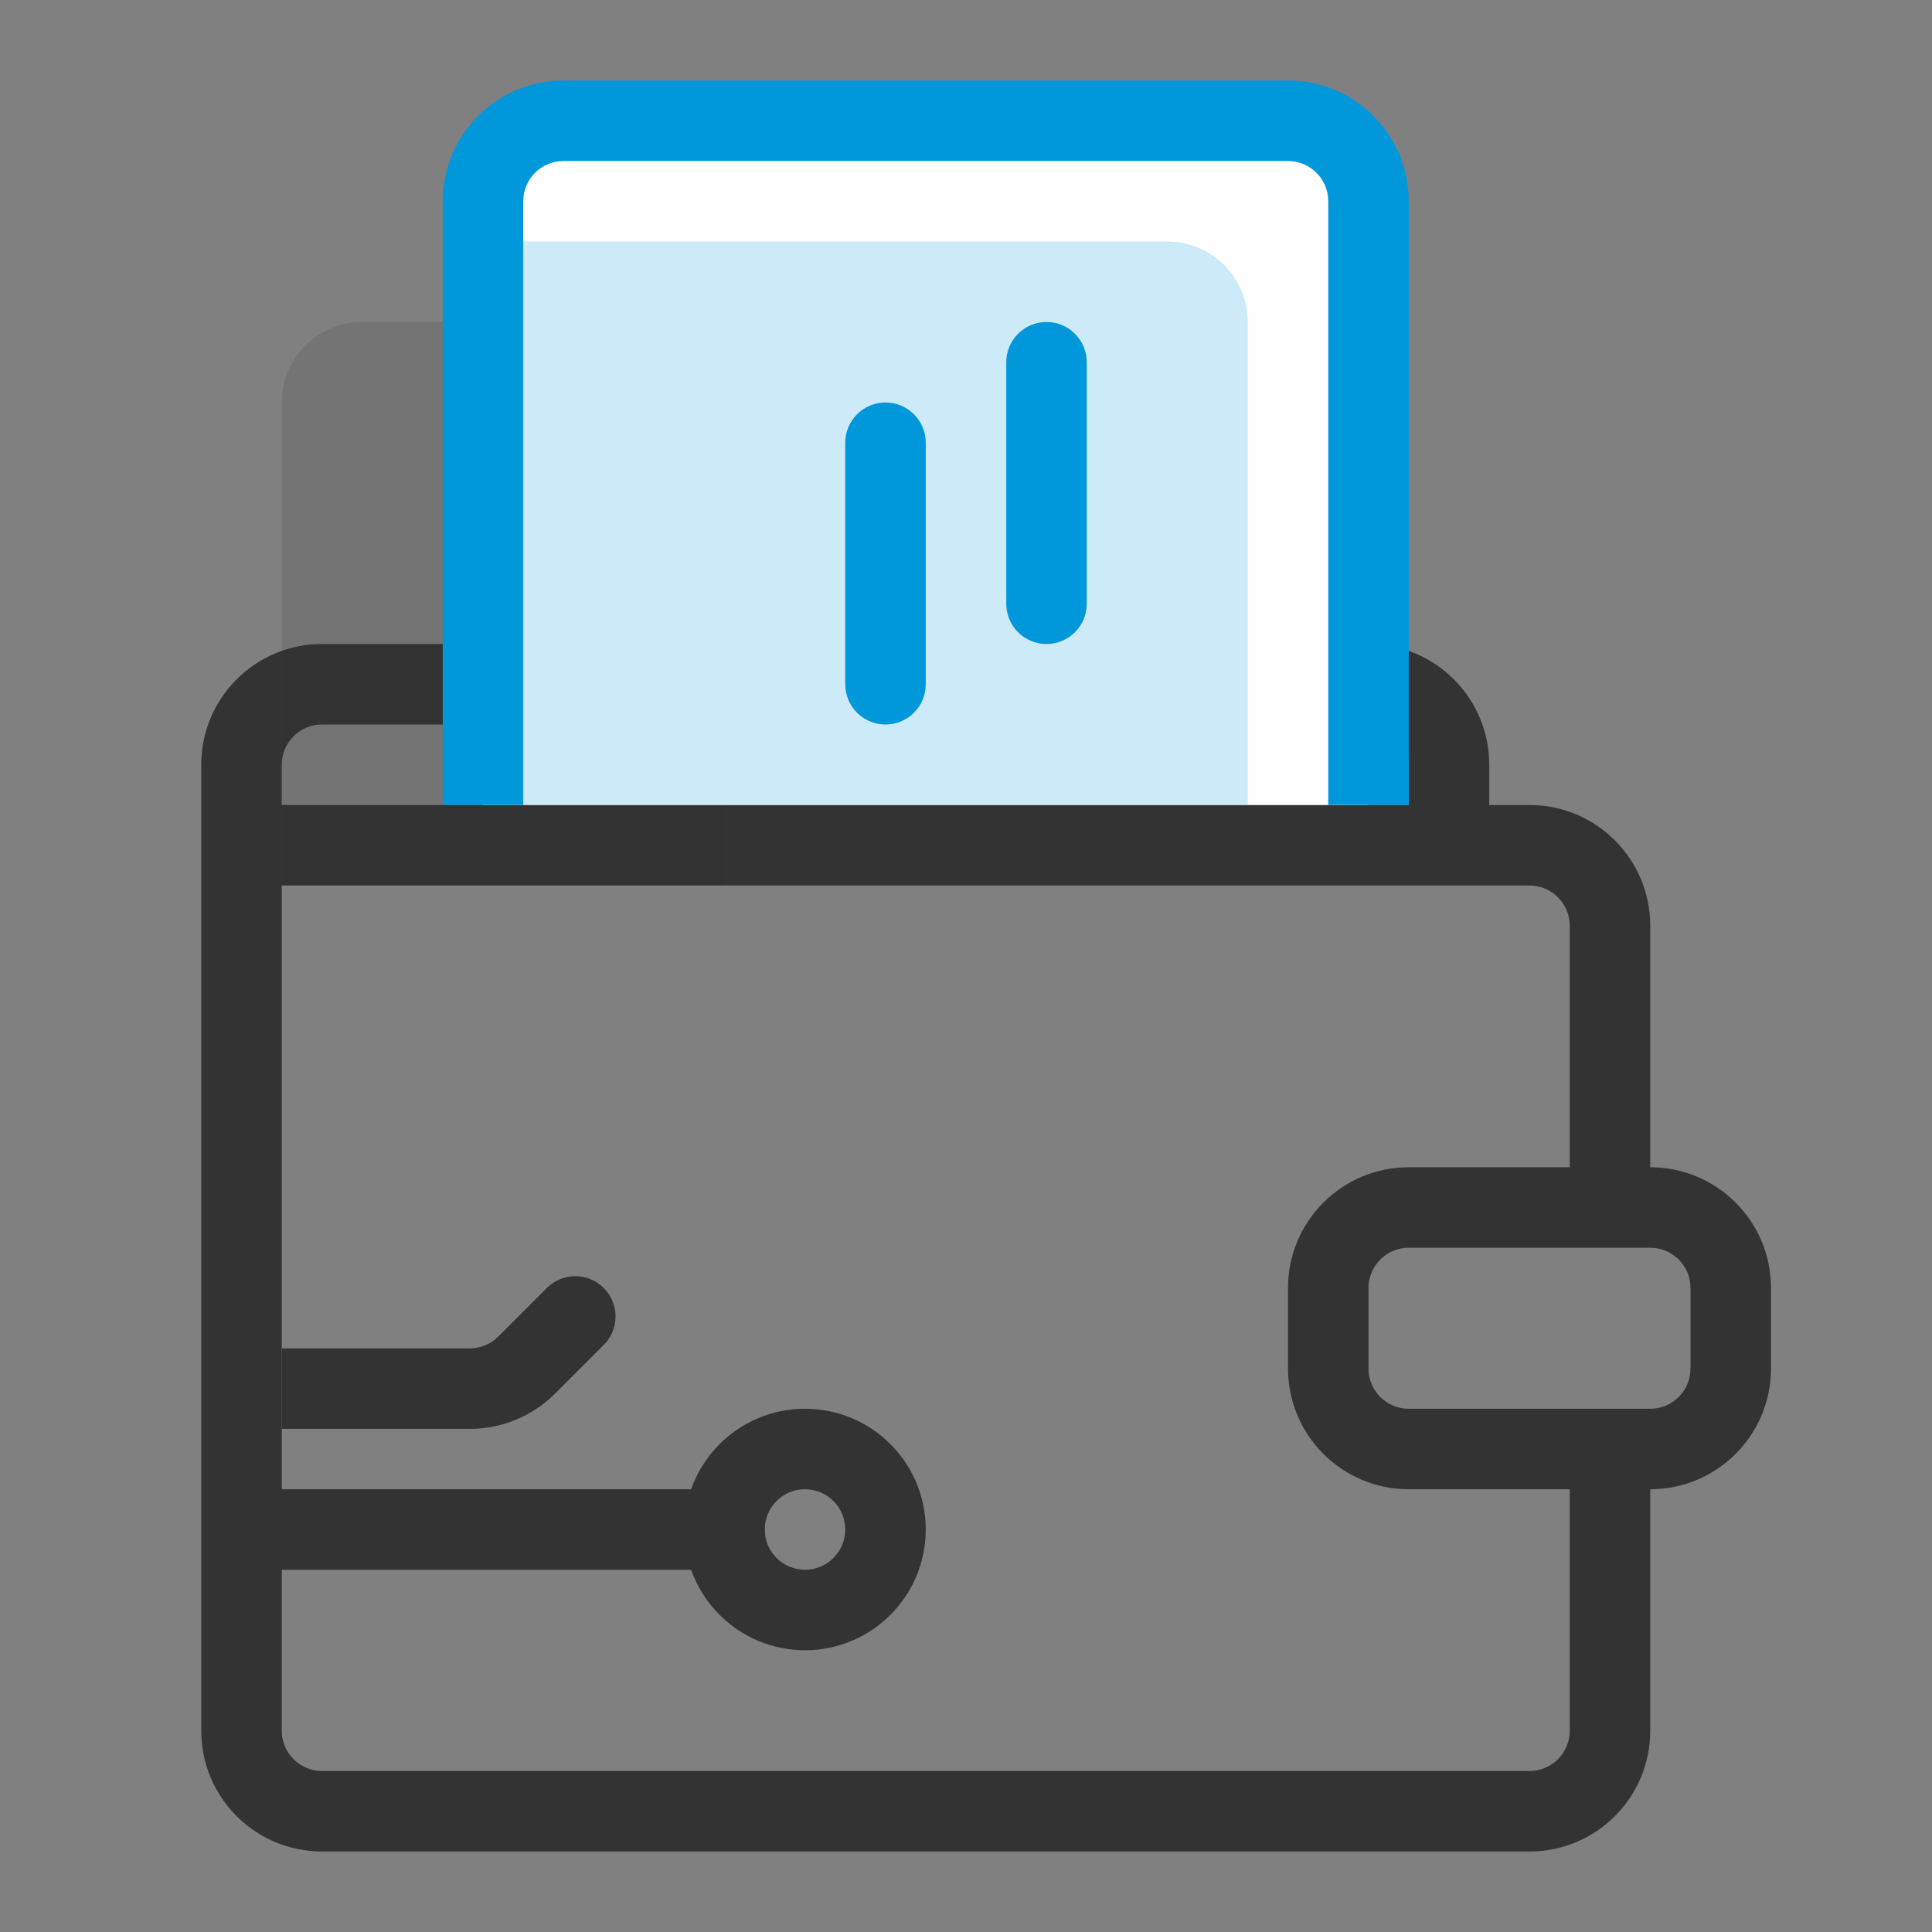 <svg id="online-transfers" fill="none" viewBox="0 0 48 48" xmlns="http://www.w3.org/2000/svg"><rect x="0" y="0" width="48" height="48" fill="#808080" stroke="none"/><g fill="#333333"><path clip-rule="evenodd" d="m8 16c-1.657 0-3 1.343-3 3v1 2 21c0 1.657 1.343 3 3 3h30c1.657 0 3-1.343 3-3v-7h-2v7c0 .552-.448 1-1 1h-30c-.552 0-1-.448-1-1v-21h30 1c.552 0 1 .448 1 1v7h2v-7c0-1.657-1.343-3-3-3h-1v-1c0-1.657-1.343-3-3-3zm27 4v-1c0-.552-.448-1-1-1h-26c-.552 0-1 .448-1 1v1z" fill-rule="evenodd"/><path clip-rule="evenodd" d="m32 32c0-1.657 1.343-3 3-3h6c1.657 0 3 1.343 3 3v2c0 1.657-1.343 3-3 3h-6c-1.657 0-3-1.343-3-3zm3-1c-.552 0-1 .448-1 1v2c0 .552.448 1 1 1h6c.552 0 1-.448 1-1v-2c0-.552-.448-1-1-1z" fill-rule="evenodd"/><path d="m7 39c-.552 0-1-.448-1-1s.448-1 1-1h11c.552 0 1 .448 1 1s-.448 1-1 1z"/><path clip-rule="evenodd" d="m15 32c.391.391.391 1.024 0 1.414l-1.207 1.207c-.563.563-1.326.879-2.121.879h-4.672v-2h4.672c.265 0 .519-.105.707-.293l1.207-1.207c.391-.391 1.024-.391 1.414 0z" fill-rule="evenodd"/><path clip-rule="evenodd" d="m20 37c-.552 0-1 .448-1 1s.448 1 1 1 1-.448 1-1-.448-1-1-1zm-3 1c0-1.657 1.343-3 3-3s3 1.343 3 3-1.343 3-3 3-3-1.343-3-3z" fill-rule="evenodd"/></g><path d="m18 8h-9c-1.105 0-2 .895-2 2v12h11z" fill="#333333" opacity=".15"/><path clip-rule="evenodd" d="m34 20v-15c0-1.105-.895-2-2-2h-18c-1.105 0-2 .895-2 2v15z" fill="#ffffff" fill-rule="evenodd"/><path clip-rule="evenodd" d="m31 20v-12c0-1.105-.895-2-2-2h-17v14z" fill="#0097db" fill-rule="evenodd" opacity=".2"/><path clip-rule="evenodd" d="m35 5c0-1.657-1.343-3-3-3h-18c-1.657 0-3 1.343-3 3v15h2v-15c0-.552.448-1 1-1h18c.552 0 1 .448 1 1v15h2z" fill="#0097db" fill-rule="evenodd"/><path d="m26 16c-.552 0-1-.448-1-1v-6c0-.552.448-1 1-1s1 .448 1 1v6c0 .552-.448 1-1 1z" fill="#0097db"/><path d="m22 18c-.552 0-1-.448-1-1v-6c0-.552.448-1 1-1s1 .448 1 1v6c0 .552-.448 1-1 1z" fill="#0097db"/></svg>